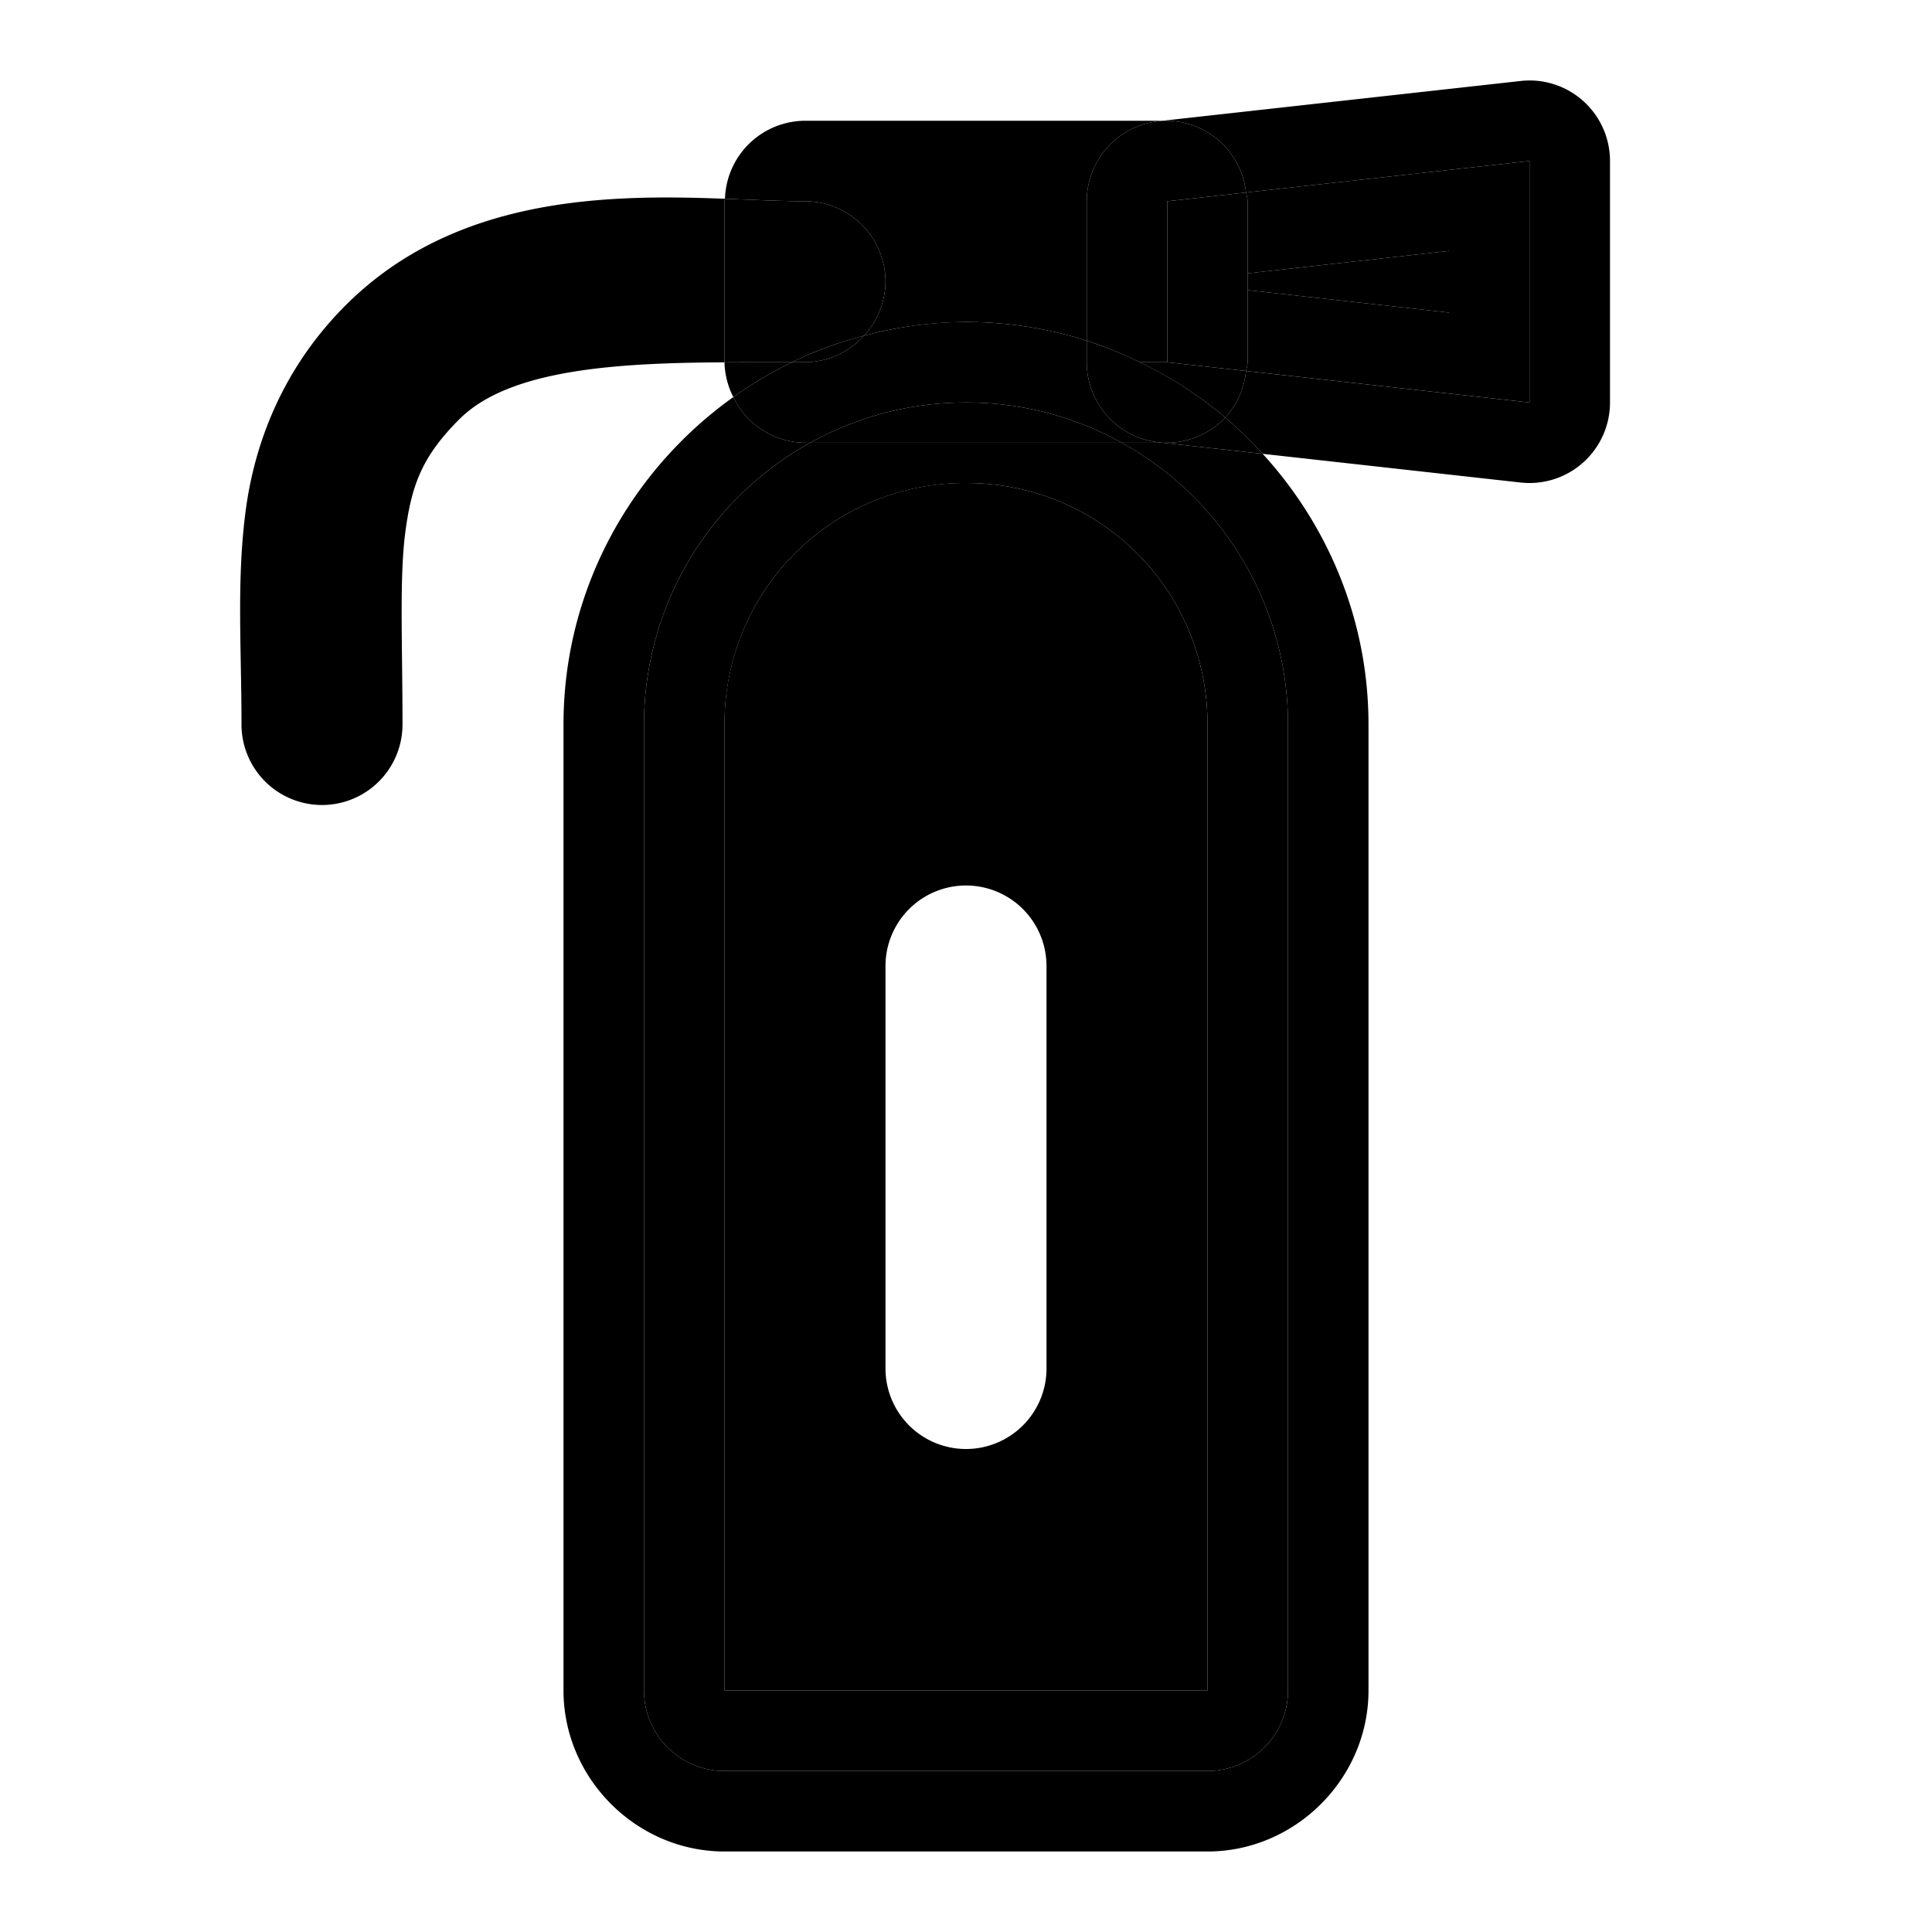 <svg xmlns="http://www.w3.org/2000/svg" width="48" height="48" viewBox="0 0 48 48"><path d="M24 12a5.97 5.97 0 0 0-6 6v24h12V18c0-3.337-2.663-6-6-6zm0 10a2 2 0 0 1 2 2v10a2 2 0 0 1-2 2 2 2 0 0 1-2-2V24a2 2 0 0 1 2-2z"/><path d="M27.871 11H20.13A8 8 0 0 0 16 18v24a2 2 0 0 0 2 2h12a2 2 0 0 0 2-2V18a8 8 0 0 0-4.129-7zM24 12c3.337 0 6 2.663 6 6v24H18V18c0-3.337 2.663-6 6-6z"/><path d="M31.371 11.275 28.885 11H27.87A8 8 0 0 1 32 18v24a2 2 0 0 1-2 2H18a2 2 0 0 1-2-2V18a8 8 0 0 1 4.129-7H20a2 2 0 0 1-1.781-1.135C15.673 11.683 14 14.653 14 18v24c0 2.185 1.815 4 4 4h12c2.185 0 4-1.815 4-4V18c0-2.586-1.003-4.944-2.629-6.725z"/><path d="M27.871 11A7.96 7.96 0 0 0 24 10a7.96 7.96 0 0 0-3.871 1zM19.68 9c-.551-.001-1.115 0-1.68.002a2 2 0 0 0 .219.863q.691-.492 1.46-.865ZM27 5a2 2 0 0 1 1.78-1.988L28.884 3H20a2 2 0 0 0-1.988 1.938C18.746 4.965 19.432 5 20 5Zm0 3.465V5h-7a2 2 0 0 1 2 2 2 2 0 0 1-.537 1.342A10 10 0 0 1 24 8a9.9 9.9 0 0 1 3 .465z"/><path d="M27 9v-.535A9.9 9.9 0 0 0 24 8c-.878 0-1.725.127-2.537.342A2 2 0 0 1 20 9Zm1.885 2-.106-.012A2 2 0 0 1 27 9h-7.32q-.77.373-1.461.865A2 2 0 0 0 20 11h.129A7.96 7.96 0 0 1 24 10a7.96 7.96 0 0 1 3.871 1zm2.072-1.783L29 9h-.68c.765.37 1.479.83 2.121 1.373a2 2 0 0 0 .516-1.156zM31 6.791v.418l5 .557V6.234Z"/><path d="M30.957 4.783 29 5v4l1.957.217A2 2 0 0 0 31 9V5a2 2 0 0 0-.043-.217z"/><path d="M30.957 4.783A2 2 0 0 1 31 5v1.791l5-.557v1.532l-5-.557V9a2 2 0 0 1-.043.217L38 10V4ZM27 5h2l1.957-.217A2 2 0 0 0 29 3h-.115l-.106.012A2 2 0 0 0 27 5Zm0 3.465c.456.145.894.329 1.32.535H29V5h-2z"/><path d="M27 9h1.32A10 10 0 0 0 27 8.465Zm1.885 2H29a2 2 0 0 0 1.441-.627A10 10 0 0 0 28.321 9H27a2 2 0 0 0 1.78 1.988z"/><path d="M31.371 11.275q-.437-.48-.93-.902A2 2 0 0 1 29 11h-.115z"/><path d="M38.115 2.002a2 2 0 0 0-.336.01L28.885 3H29a2 2 0 0 1 1.957 1.783L38 4v6l-7.043-.783a2 2 0 0 1-.516 1.156q.493.422.93.902l6.408.713A2 2 0 0 0 40 10V4a2 2 0 0 0-1.885-1.998ZM18 9.002V5l.012-.062c-2.857-.108-6.687-.09-9.426 2.648-1.5 1.5-2.236 3.306-2.475 5.049C5.873 14.377 6 16.069 6 18a2 2 0 0 0 2 2 2 2 0 0 0 2-2c0-2.07-.081-3.67.076-4.822.158-1.153.422-1.848 1.338-2.764C12.658 9.171 15.331 9.016 18 9.002Zm2-.156q-.162.074-.32.154H20Zm0 0V9a2 2 0 0 0 1.463-.658A10 10 0 0 0 20 8.846Z"/><path d="M20 5c-.568 0-1.254-.035-1.988-.062L18 5v4.002c.565-.003 1.129-.003 1.68-.002q.158-.08.32-.154Zm0 0v3.846c.47-.207.96-.371 1.463-.504A2 2 0 0 0 22 7a2 2 0 0 0-2-2Z"/></svg>